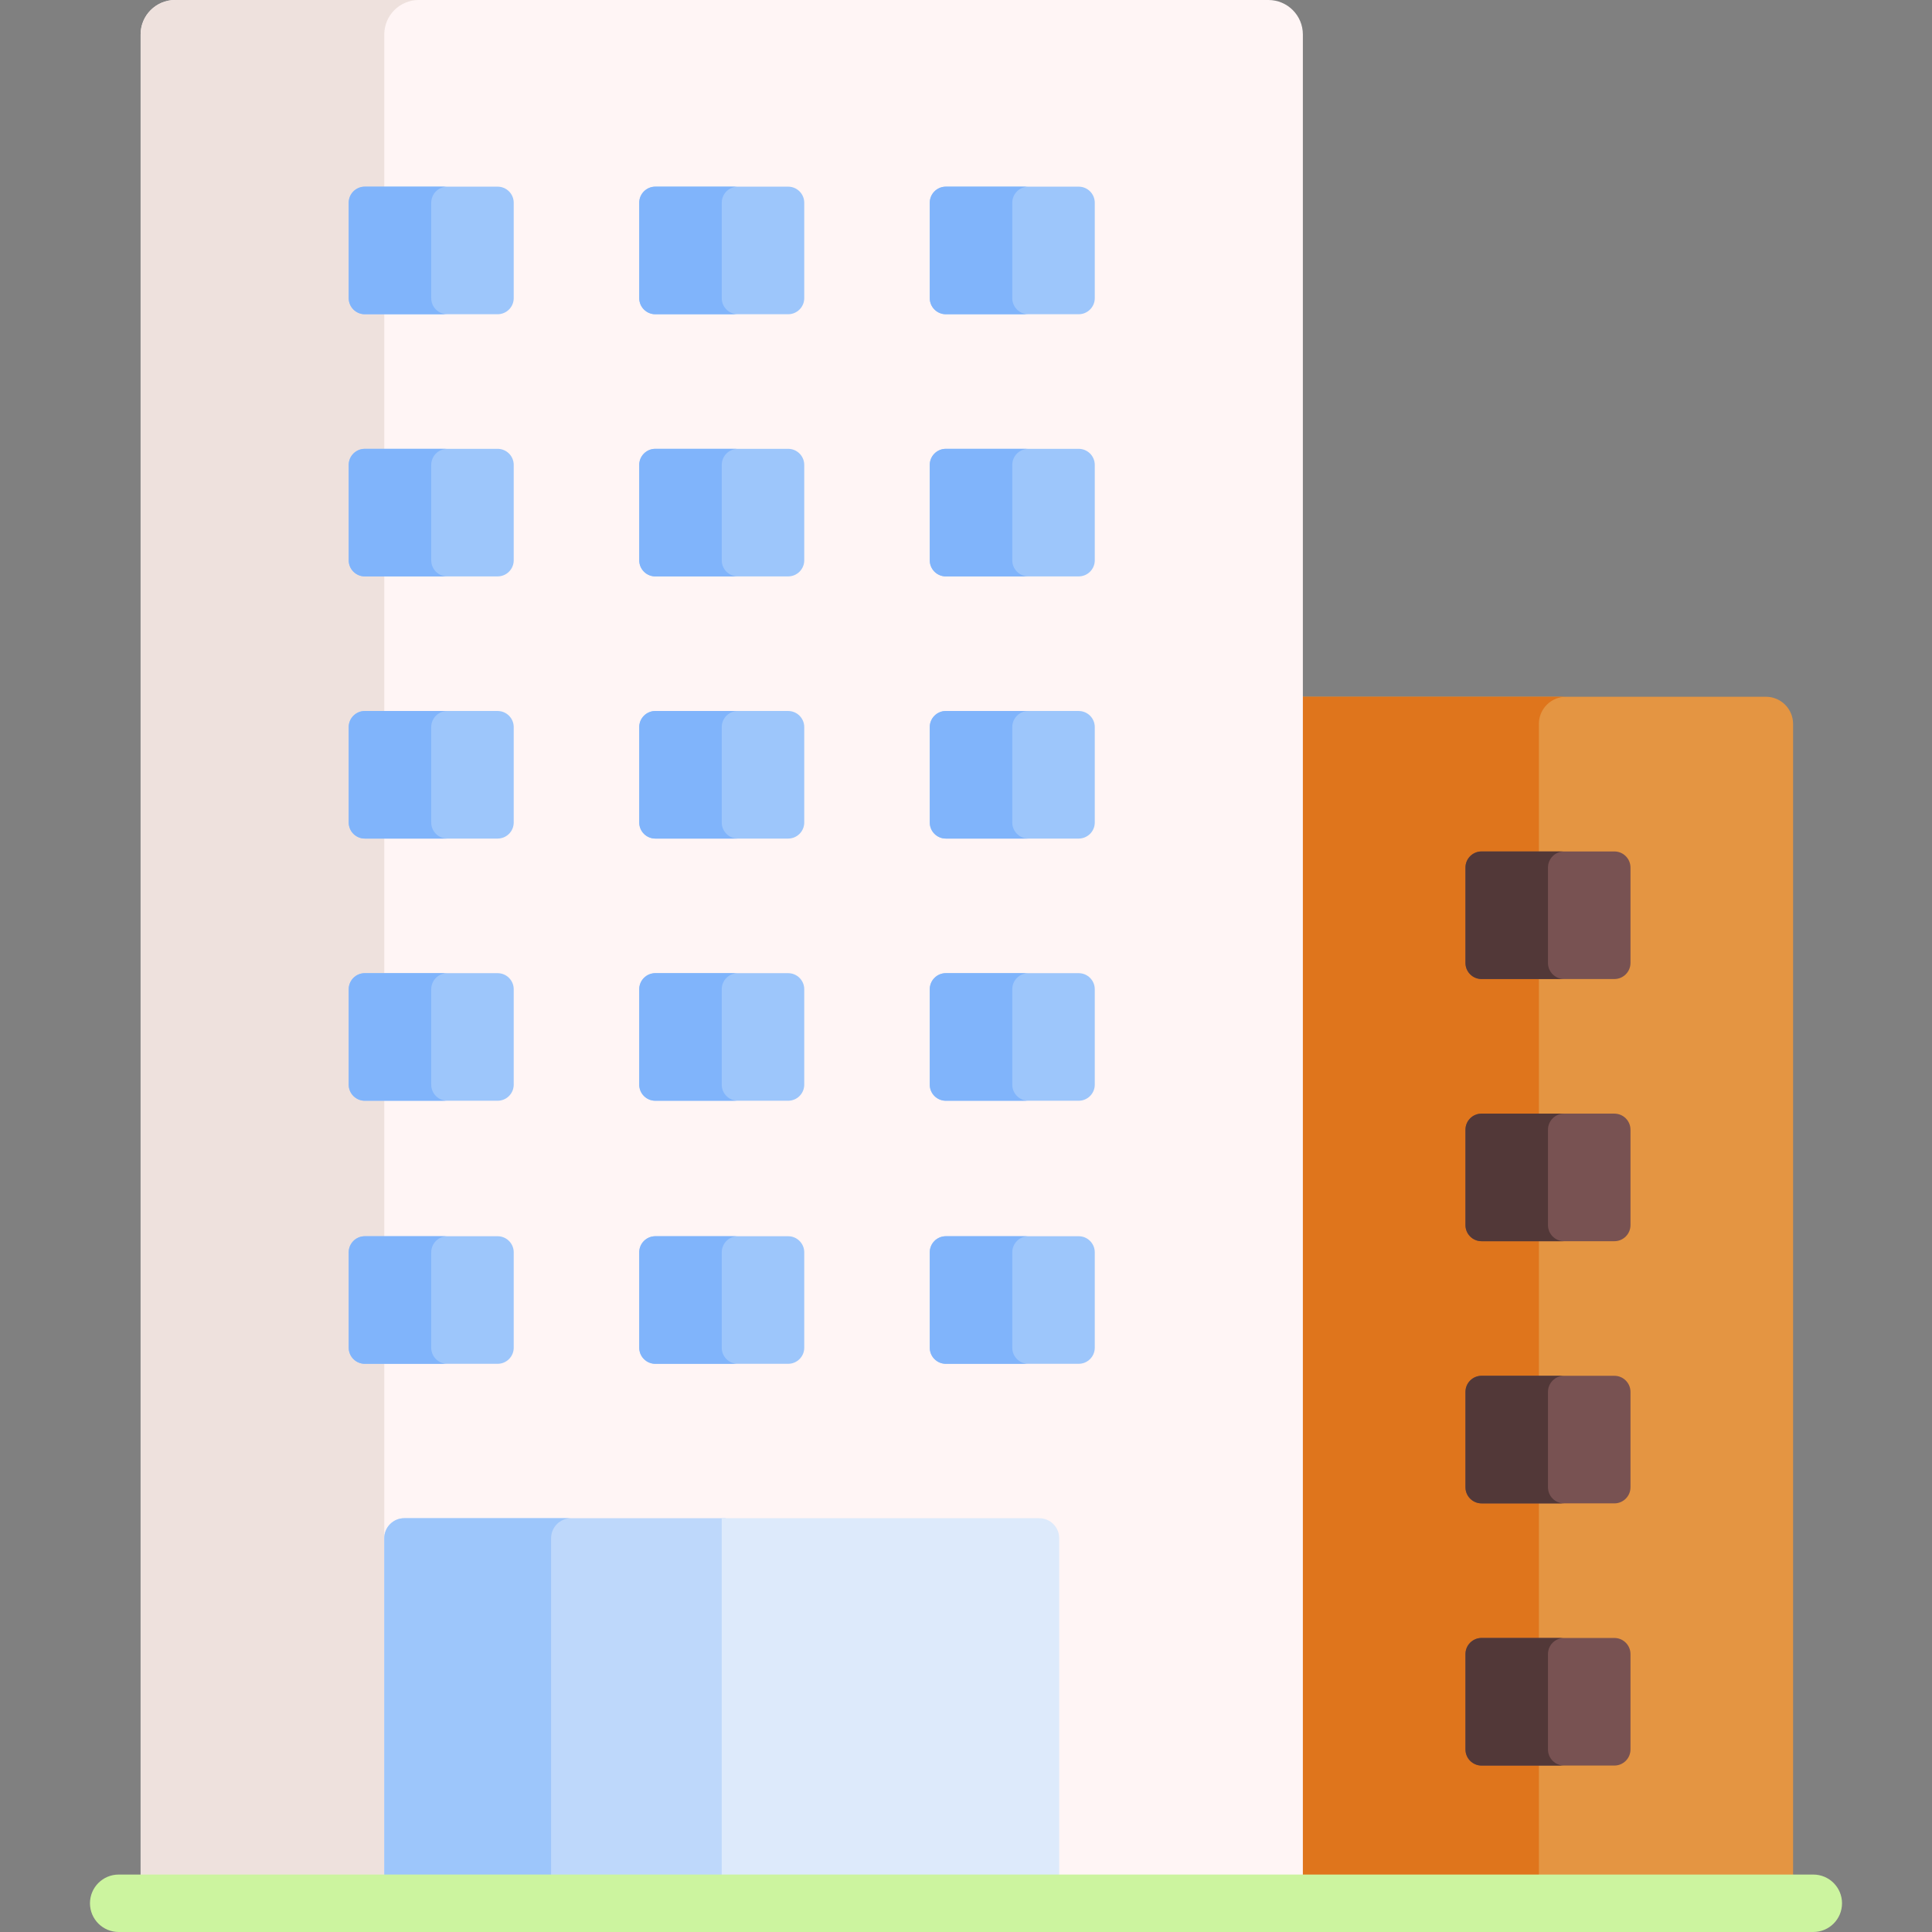 <svg id="Capa_1" enable-background="new 0 0 512 512" height="512" viewBox="0 0 512 512" width="512" xmlns="http://www.w3.org/2000/svg"><rect x="0" y="0" width="512" height="512" fill="#808080" stroke="none"/><g><path d="m467.979 184.649h-124.735v319.74h131.944v-312.532c0-3.981-3.228-7.208-7.209-7.208z" fill="#e49542"/><path d="m415.027 184.649h-71.783v319.74h64.574v-312.532c0-3.981 3.228-7.208 7.209-7.208z" fill="#df751c"/><path d="m427.828 225.645h-35.195c-2.357 0-4.268 1.911-4.268 4.268v25.274c0 2.357 1.911 4.268 4.268 4.268h35.195c2.357 0 4.268-1.911 4.268-4.268v-25.274c0-2.357-1.911-4.268-4.268-4.268z" fill="#785252"/><path d="m410.23 255.188v-25.275c0-2.357 1.911-4.268 4.268-4.268h-21.866c-2.357 0-4.268 1.911-4.268 4.268v25.275c0 2.357 1.911 4.268 4.268 4.268h21.866c-2.357 0-4.268-1.911-4.268-4.268z" fill="#523838"/><path d="m336.141 0h-289.743c-5.044 0-9.133 4.089-9.133 9.133v495.256h308.008v-495.256c.001-5.044-4.088-9.133-9.132-9.133z" fill="#fff5f5"/><path d="m110.972 0h-64.574c-5.044 0-9.133 4.089-9.133 9.133v495.256h64.574v-495.256c0-5.044 4.089-9.133 9.133-9.133z" fill="#eee1dd"/><path d="m192.284 402.342h-85.142c-2.929 0-5.303 2.374-5.303 5.304v96.743h90.445z" fill="#bed8fb"/><g fill="#9dc6fb"><path d="m151.35 402.341h-44.208c-2.929 0-5.303 2.374-5.303 5.304v96.743h44.208v-96.743c0-2.929 2.374-5.304 5.303-5.304z"/><path d="m208.867 49.466h-35.195c-2.357 0-4.268 1.911-4.268 4.268v25.274c0 2.357 1.911 4.268 4.268 4.268h35.195c2.357 0 4.268-1.911 4.268-4.268v-25.274c0-2.357-1.911-4.268-4.268-4.268z"/><path d="m285.859 49.466h-35.195c-2.357 0-4.268 1.911-4.268 4.268v25.274c0 2.357 1.911 4.268 4.268 4.268h35.195c2.357 0 4.268-1.911 4.268-4.268v-25.274c0-2.357-1.91-4.268-4.268-4.268z"/><path d="m131.874 49.466h-35.195c-2.357 0-4.268 1.911-4.268 4.268v25.274c0 2.357 1.911 4.268 4.268 4.268h35.195c2.357 0 4.268-1.911 4.268-4.268v-25.274c0-2.357-1.91-4.268-4.268-4.268z"/></g><path d="m191.269 79.008v-25.274c0-2.357 1.911-4.268 4.268-4.268h-21.865c-2.357 0-4.268 1.911-4.268 4.268v25.275c0 2.357 1.911 4.268 4.268 4.268h21.865c-2.357-.001-4.268-1.912-4.268-4.269z" fill="#80b4fb"/><path d="m268.262 79.008v-25.274c0-2.357 1.911-4.268 4.268-4.268h-21.865c-2.357 0-4.268 1.911-4.268 4.268v25.275c0 2.357 1.911 4.268 4.268 4.268h21.865c-2.357-.001-4.268-1.912-4.268-4.269z" fill="#80b4fb"/><path d="m114.277 79.008v-25.274c0-2.357 1.911-4.268 4.268-4.268h-21.866c-2.357 0-4.268 1.911-4.268 4.268v25.275c0 2.357 1.911 4.268 4.268 4.268h21.865c-2.356-.001-4.267-1.912-4.267-4.269z" fill="#80b4fb"/><path d="m275.396 402.342h-84.127v102.047h89.43v-96.743c0-2.93-2.374-5.304-5.303-5.304z" fill="#ddeafb"/><g><path d="m480.545 512h-449.09c-4.204 0-7.611-3.408-7.611-7.612s3.408-7.611 7.611-7.611h449.09c4.204 0 7.611 3.408 7.611 7.611.001 4.204-3.407 7.612-7.611 7.612z" fill="#ccf49f"/></g><path d="m208.867 118.943h-35.195c-2.357 0-4.268 1.911-4.268 4.268v25.274c0 2.357 1.911 4.268 4.268 4.268h35.195c2.357 0 4.268-1.911 4.268-4.268v-25.274c0-2.357-1.911-4.268-4.268-4.268z" fill="#9dc6fb"/><path d="m285.859 118.943h-35.195c-2.357 0-4.268 1.911-4.268 4.268v25.274c0 2.357 1.911 4.268 4.268 4.268h35.195c2.357 0 4.268-1.911 4.268-4.268v-25.274c0-2.357-1.91-4.268-4.268-4.268z" fill="#9dc6fb"/><path d="m131.874 118.943h-35.195c-2.357 0-4.268 1.911-4.268 4.268v25.274c0 2.357 1.911 4.268 4.268 4.268h35.195c2.357 0 4.268-1.911 4.268-4.268v-25.274c0-2.357-1.91-4.268-4.268-4.268z" fill="#9dc6fb"/><path d="m191.269 148.486v-25.275c0-2.357 1.911-4.268 4.268-4.268h-21.865c-2.357 0-4.268 1.911-4.268 4.268v25.275c0 2.357 1.911 4.268 4.268 4.268h21.865c-2.357 0-4.268-1.911-4.268-4.268z" fill="#80b4fb"/><path d="m268.262 148.486v-25.275c0-2.357 1.911-4.268 4.268-4.268h-21.865c-2.357 0-4.268 1.911-4.268 4.268v25.275c0 2.357 1.911 4.268 4.268 4.268h21.865c-2.357 0-4.268-1.911-4.268-4.268z" fill="#80b4fb"/><path d="m114.277 148.486v-25.275c0-2.357 1.911-4.268 4.268-4.268h-21.866c-2.357 0-4.268 1.911-4.268 4.268v25.275c0 2.357 1.911 4.268 4.268 4.268h21.865c-2.356 0-4.267-1.911-4.267-4.268z" fill="#80b4fb"/><path d="m208.867 188.421h-35.195c-2.357 0-4.268 1.911-4.268 4.268v25.274c0 2.357 1.911 4.268 4.268 4.268h35.195c2.357 0 4.268-1.911 4.268-4.268v-25.274c0-2.357-1.911-4.268-4.268-4.268z" fill="#9dc6fb"/><path d="m285.859 188.421h-35.195c-2.357 0-4.268 1.911-4.268 4.268v25.274c0 2.357 1.911 4.268 4.268 4.268h35.195c2.357 0 4.268-1.911 4.268-4.268v-25.274c0-2.357-1.91-4.268-4.268-4.268z" fill="#9dc6fb"/><path d="m131.874 188.421h-35.195c-2.357 0-4.268 1.911-4.268 4.268v25.274c0 2.357 1.911 4.268 4.268 4.268h35.195c2.357 0 4.268-1.911 4.268-4.268v-25.274c0-2.357-1.91-4.268-4.268-4.268z" fill="#9dc6fb"/><path d="m191.269 217.964v-25.275c0-2.357 1.911-4.268 4.268-4.268h-21.865c-2.357 0-4.268 1.911-4.268 4.268v25.275c0 2.357 1.911 4.268 4.268 4.268h21.865c-2.357 0-4.268-1.911-4.268-4.268z" fill="#80b4fb"/><path d="m268.262 217.964v-25.275c0-2.357 1.911-4.268 4.268-4.268h-21.865c-2.357 0-4.268 1.911-4.268 4.268v25.275c0 2.357 1.911 4.268 4.268 4.268h21.865c-2.357 0-4.268-1.911-4.268-4.268z" fill="#80b4fb"/><path d="m114.277 217.964v-25.275c0-2.357 1.911-4.268 4.268-4.268h-21.866c-2.357 0-4.268 1.911-4.268 4.268v25.275c0 2.357 1.911 4.268 4.268 4.268h21.865c-2.356 0-4.267-1.911-4.267-4.268z" fill="#80b4fb"/><path d="m208.867 257.899h-35.195c-2.357 0-4.268 1.911-4.268 4.268v25.274c0 2.357 1.911 4.268 4.268 4.268h35.195c2.357 0 4.268-1.911 4.268-4.268v-25.274c0-2.357-1.911-4.268-4.268-4.268z" fill="#9dc6fb"/><path d="m285.859 257.899h-35.195c-2.357 0-4.268 1.911-4.268 4.268v25.274c0 2.357 1.911 4.268 4.268 4.268h35.195c2.357 0 4.268-1.911 4.268-4.268v-25.274c0-2.357-1.91-4.268-4.268-4.268z" fill="#9dc6fb"/><path d="m131.874 257.899h-35.195c-2.357 0-4.268 1.911-4.268 4.268v25.274c0 2.357 1.911 4.268 4.268 4.268h35.195c2.357 0 4.268-1.911 4.268-4.268v-25.274c0-2.357-1.91-4.268-4.268-4.268z" fill="#9dc6fb"/><path d="m191.269 287.442v-25.275c0-2.357 1.911-4.268 4.268-4.268h-21.865c-2.357 0-4.268 1.911-4.268 4.268v25.275c0 2.357 1.911 4.268 4.268 4.268h21.865c-2.357 0-4.268-1.911-4.268-4.268z" fill="#80b4fb"/><path d="m268.262 287.442v-25.275c0-2.357 1.911-4.268 4.268-4.268h-21.865c-2.357 0-4.268 1.911-4.268 4.268v25.275c0 2.357 1.911 4.268 4.268 4.268h21.865c-2.357 0-4.268-1.911-4.268-4.268z" fill="#80b4fb"/><path d="m114.277 287.442v-25.275c0-2.357 1.911-4.268 4.268-4.268h-21.866c-2.357 0-4.268 1.911-4.268 4.268v25.275c0 2.357 1.911 4.268 4.268 4.268h21.865c-2.356 0-4.267-1.911-4.267-4.268z" fill="#80b4fb"/><path d="m208.867 327.613h-35.195c-2.357 0-4.268 1.911-4.268 4.268v25.274c0 2.357 1.911 4.268 4.268 4.268h35.195c2.357 0 4.268-1.911 4.268-4.268v-25.274c0-2.357-1.911-4.268-4.268-4.268z" fill="#9dc6fb"/><path d="m285.859 327.613h-35.195c-2.357 0-4.268 1.911-4.268 4.268v25.274c0 2.357 1.911 4.268 4.268 4.268h35.195c2.357 0 4.268-1.911 4.268-4.268v-25.274c0-2.357-1.91-4.268-4.268-4.268z" fill="#9dc6fb"/><path d="m131.874 327.613h-35.195c-2.357 0-4.268 1.911-4.268 4.268v25.274c0 2.357 1.911 4.268 4.268 4.268h35.195c2.357 0 4.268-1.911 4.268-4.268v-25.274c0-2.357-1.91-4.268-4.268-4.268z" fill="#9dc6fb"/><path d="m191.269 357.156v-25.275c0-2.357 1.911-4.268 4.268-4.268h-21.865c-2.357 0-4.268 1.911-4.268 4.268v25.275c0 2.357 1.911 4.268 4.268 4.268h21.865c-2.357 0-4.268-1.911-4.268-4.268z" fill="#80b4fb"/><path d="m268.262 357.156v-25.275c0-2.357 1.911-4.268 4.268-4.268h-21.865c-2.357 0-4.268 1.911-4.268 4.268v25.275c0 2.357 1.911 4.268 4.268 4.268h21.865c-2.357 0-4.268-1.911-4.268-4.268z" fill="#80b4fb"/><path d="m114.277 357.156v-25.275c0-2.357 1.911-4.268 4.268-4.268h-21.866c-2.357 0-4.268 1.911-4.268 4.268v25.275c0 2.357 1.911 4.268 4.268 4.268h21.865c-2.356 0-4.267-1.911-4.267-4.268z" fill="#80b4fb"/><path d="m427.828 295.123h-35.195c-2.357 0-4.268 1.911-4.268 4.268v25.274c0 2.357 1.911 4.268 4.268 4.268h35.195c2.357 0 4.268-1.911 4.268-4.268v-25.274c0-2.357-1.911-4.268-4.268-4.268z" fill="#785252"/><path d="m410.23 324.666v-25.275c0-2.357 1.911-4.268 4.268-4.268h-21.866c-2.357 0-4.268 1.911-4.268 4.268v25.275c0 2.357 1.911 4.268 4.268 4.268h21.866c-2.357 0-4.268-1.911-4.268-4.268z" fill="#523838"/><path d="m427.828 364.601h-35.195c-2.357 0-4.268 1.911-4.268 4.268v25.274c0 2.357 1.911 4.268 4.268 4.268h35.195c2.357 0 4.268-1.911 4.268-4.268v-25.274c0-2.357-1.911-4.268-4.268-4.268z" fill="#785252"/><path d="m410.23 394.143v-25.275c0-2.357 1.911-4.268 4.268-4.268h-21.866c-2.357 0-4.268 1.911-4.268 4.268v25.275c0 2.357 1.911 4.268 4.268 4.268h21.866c-2.357 0-4.268-1.911-4.268-4.268z" fill="#523838"/><path d="m427.828 434.079h-35.195c-2.357 0-4.268 1.911-4.268 4.268v25.274c0 2.357 1.911 4.268 4.268 4.268h35.195c2.357 0 4.268-1.911 4.268-4.268v-25.274c0-2.357-1.911-4.268-4.268-4.268z" fill="#785252"/><path d="m410.23 463.621v-25.275c0-2.357 1.911-4.268 4.268-4.268h-21.866c-2.357 0-4.268 1.911-4.268 4.268v25.275c0 2.357 1.911 4.268 4.268 4.268h21.866c-2.357 0-4.268-1.911-4.268-4.268z" fill="#523838"/></g></svg>